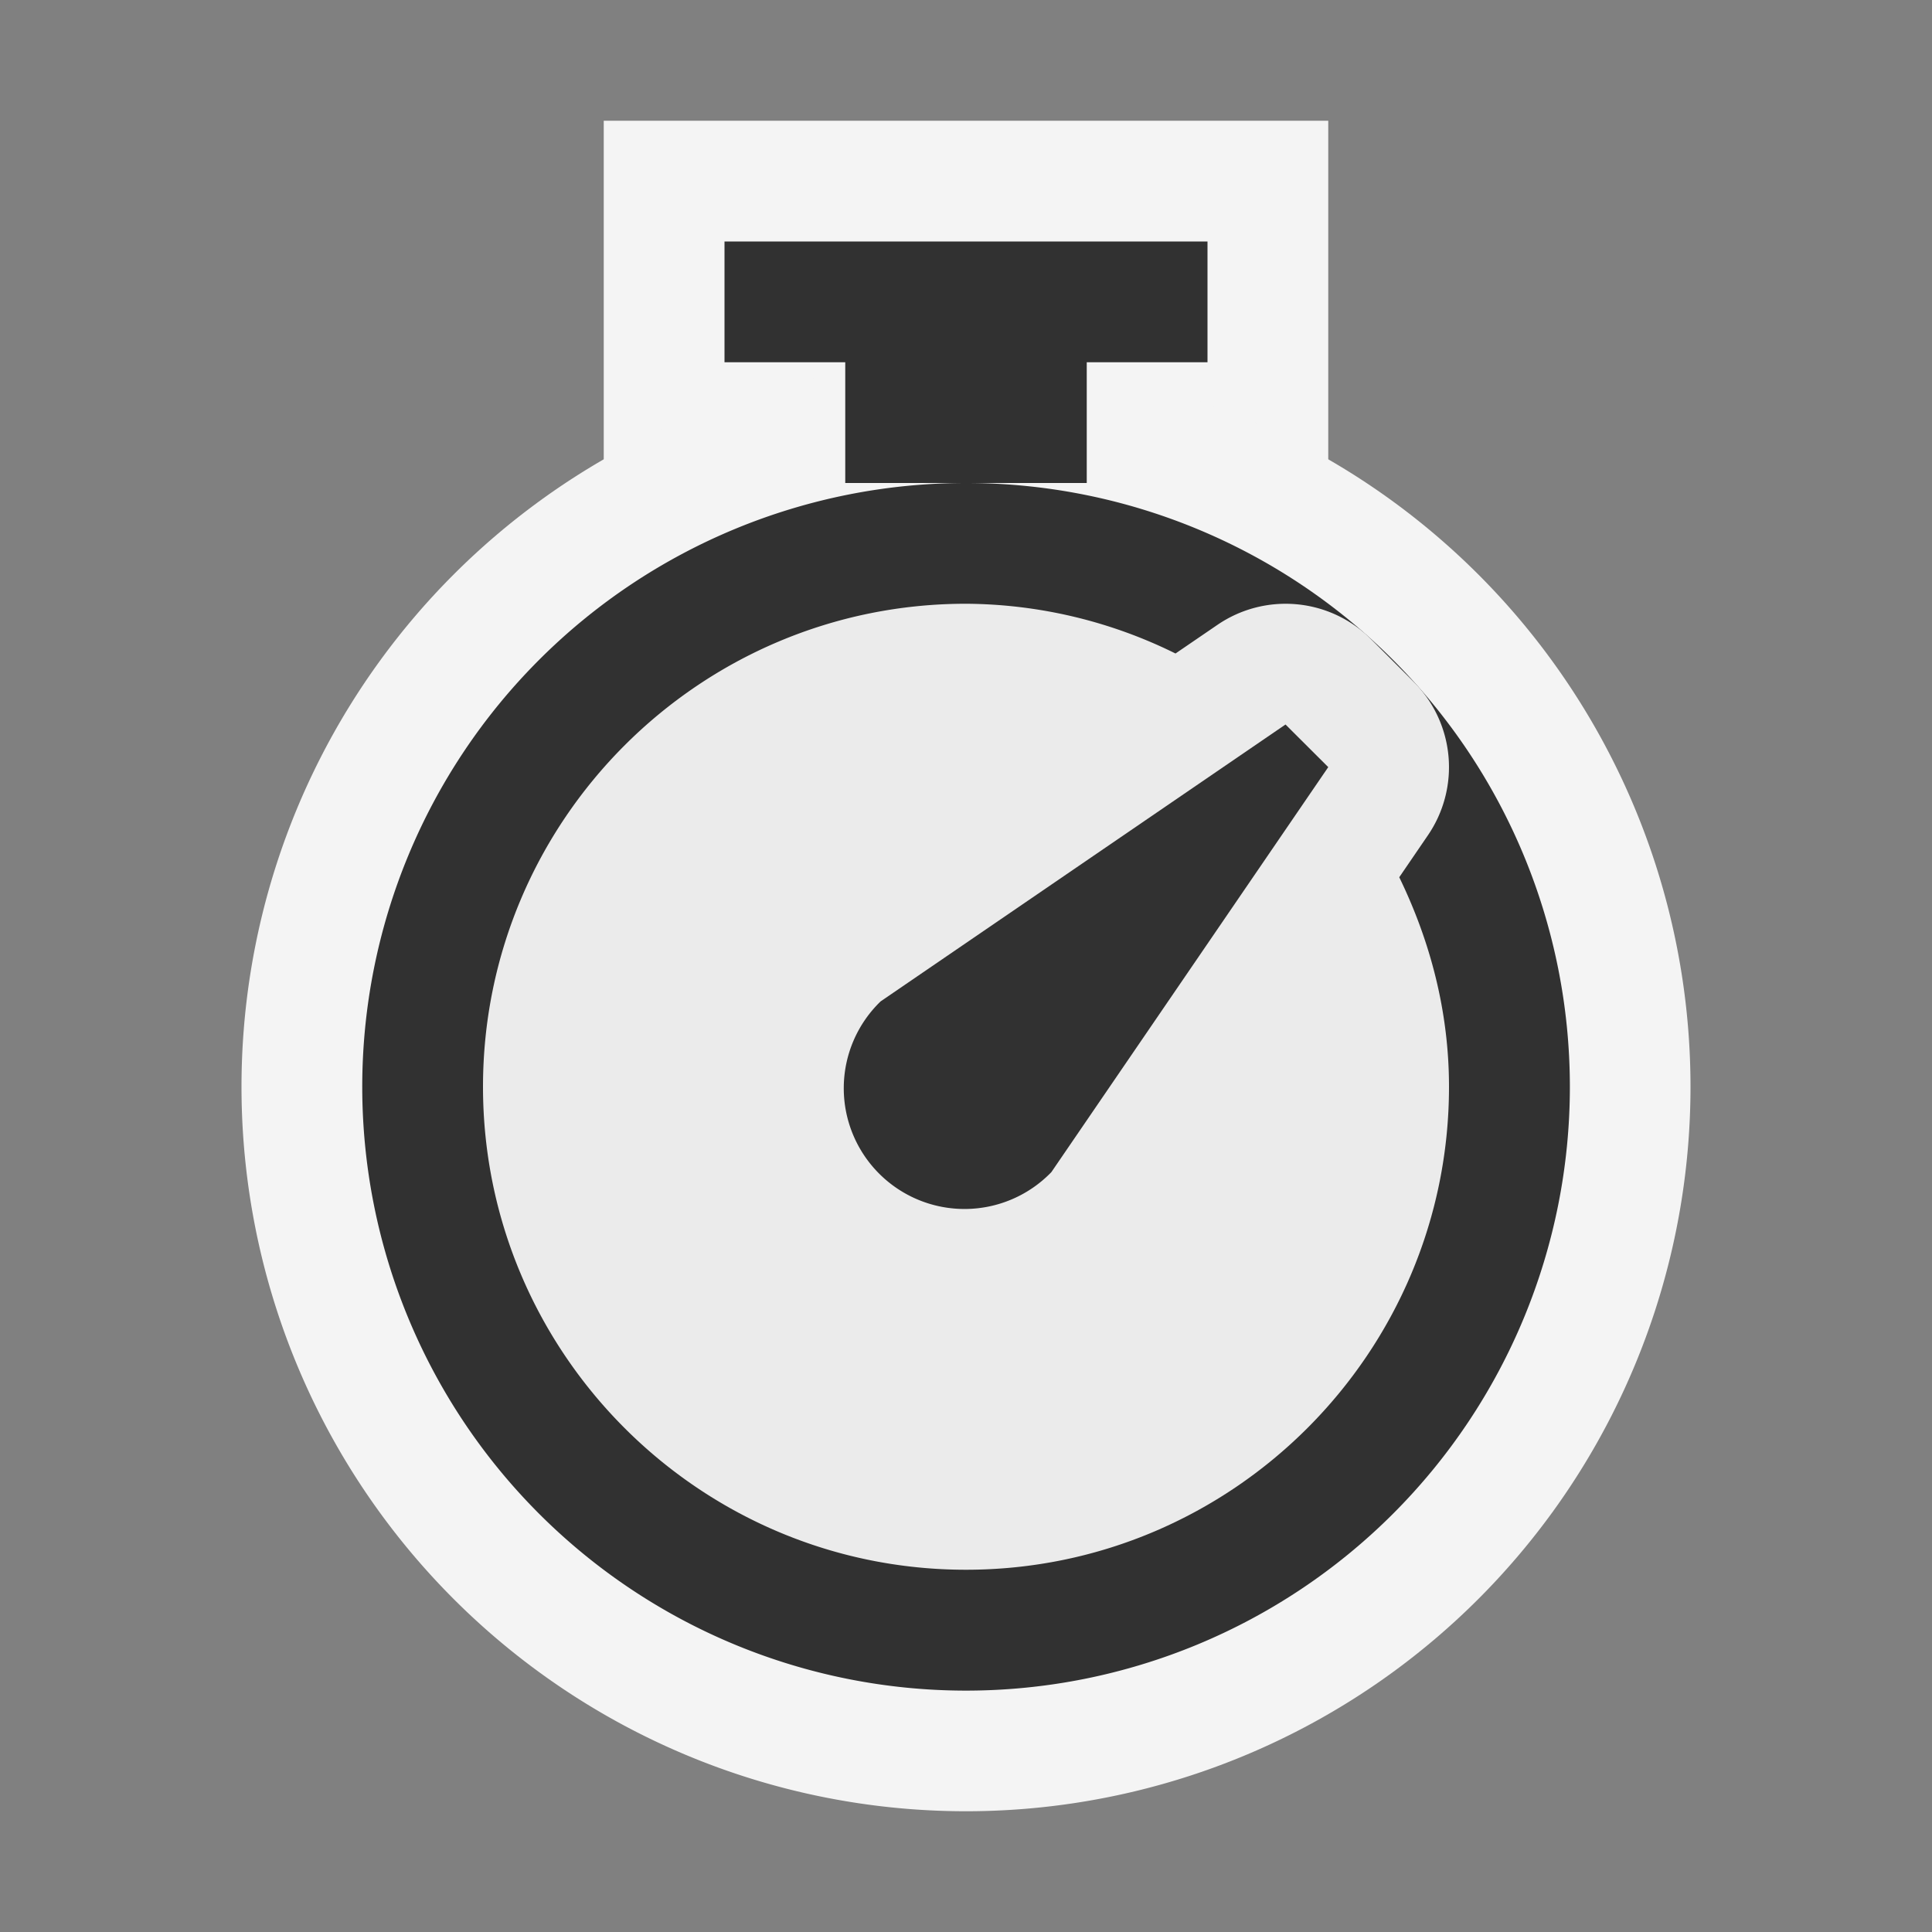 <svg ti:v="1" width="16" height="16" viewBox="0 0 16 16" xmlns="http://www.w3.org/2000/svg" xmlns:ti="urn:schemas-jetbrains-com:tisvg"><rect x="0" y="0" width="16" height="16" fill="#808080" stroke="none"/><rect id="frame" width="16" height="16" fill="none"/><g fill-rule="evenodd"><path d="M5 1h6v3H5V1z" fill="#F4F4F4"/><path d="M14 9A6 6 0 1 1 2 9a6 6 0 1 1 12 0z" fill="#F4F4F4"/><path d="M10 2H6v1h1v1h2V3h1V2z" fill="#313131"/><path d="M8 4a5 5 0 1 0 .001 10.001A5 5 0 0 0 8 4z" fill="#313131"/><path d="M11.588 7.265l.237-.347a1 1 0 0 0-.118-1.272l-.353-.353a1 1 0 0 0-1.272-.118l-.347.237A3.956 3.956 0 0 0 8 5C5.794 5 4 6.794 4 9c0 2.205 1.794 4 4 4s4-1.795 4-4c0-.624-.156-1.208-.412-1.735z" fill="#EBEBEB"/><path d="M8.707 9.707a1 1 0 1 1-1.414-1.414L10.646 6l.354.353-2.293 3.354z" fill="#313131"/></g></svg>